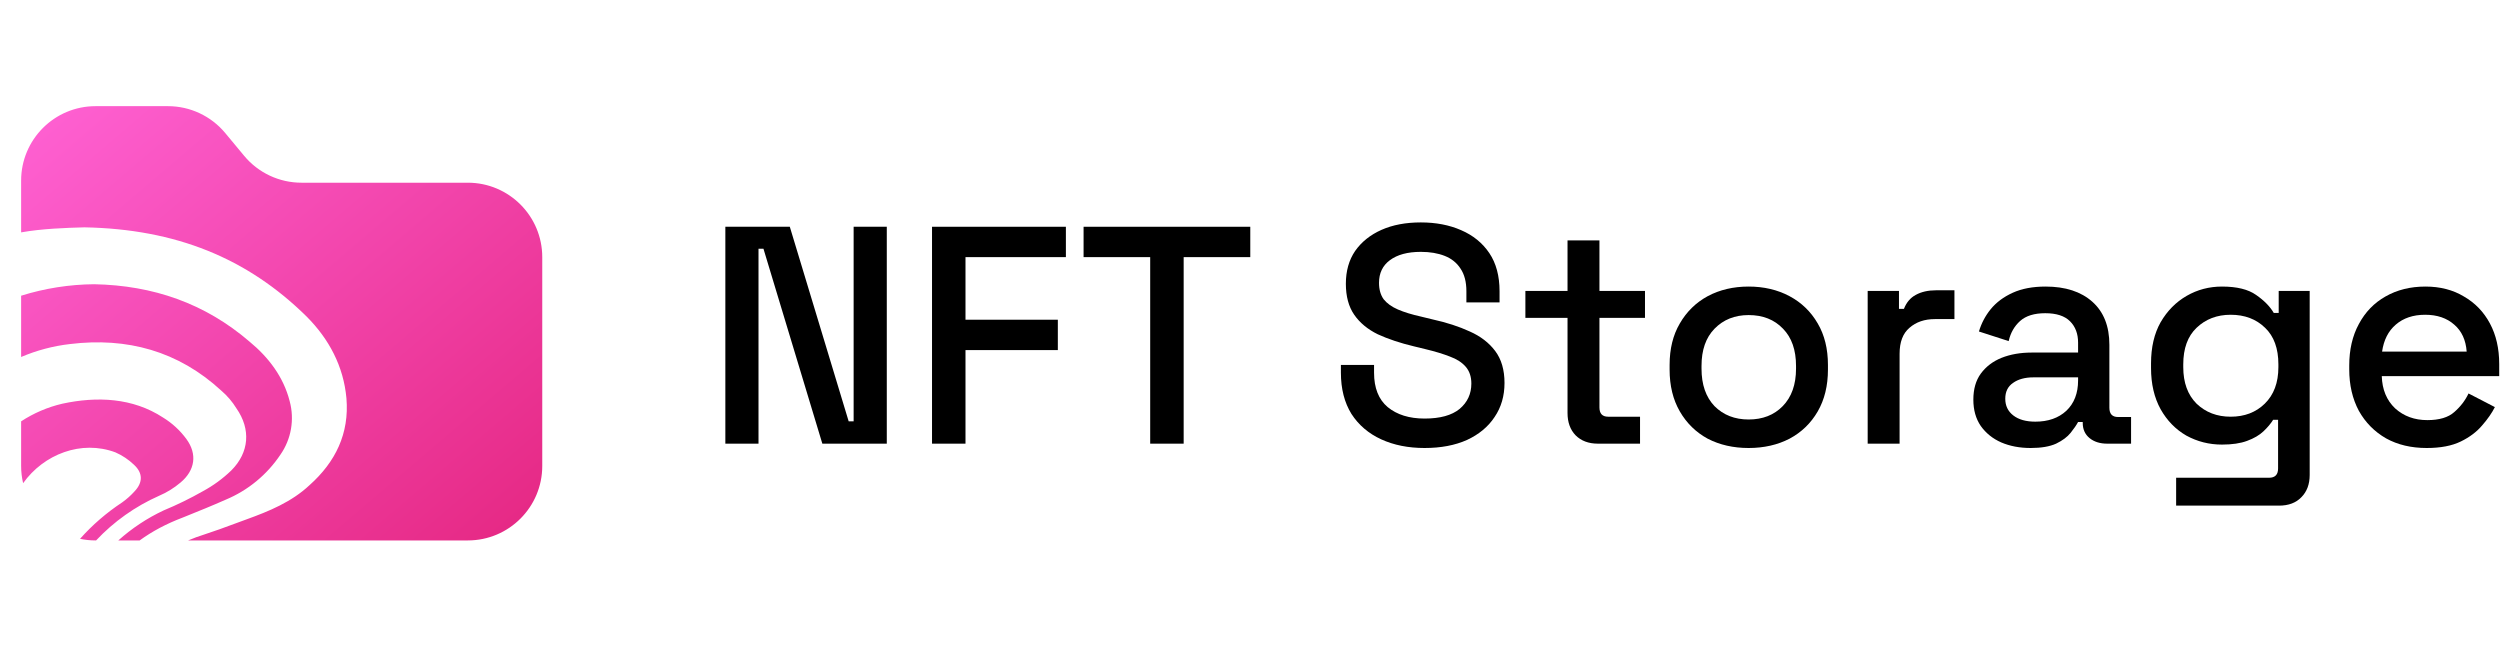 <svg width="355" height="92" viewBox="0 0 355 92" fill="none" xmlns="http://www.w3.org/2000/svg">
<path fill-rule="evenodd" clip-rule="evenodd" d="M77 66.17V36.515C77 30.677 72.267 25.944 66.429 25.944H42.802C39.658 25.944 36.678 24.545 34.669 22.126L31.984 18.893C29.976 16.474 26.995 15.075 23.851 15.075H13.571C7.733 15.075 3 19.808 3 25.647V32.998C5.947 32.472 9.308 32.355 11.988 32.282C24.939 32.527 35.1 36.627 43.542 44.951C46.737 48.157 48.784 52.027 49.194 56.549C49.615 61.568 47.641 65.599 43.952 68.894C41.412 71.276 38.212 72.592 35.017 73.746C34.415 73.964 33.827 74.182 33.244 74.398C31.847 74.916 30.482 75.422 29.038 75.887C28.245 76.132 27.469 76.417 26.712 76.742H66.429C72.267 76.742 77 72.009 77 66.17ZM19.829 76.742H16.8C18.717 75.022 20.887 73.581 23.246 72.475C25.152 71.686 27.007 70.778 28.8 69.759C30.28 68.961 31.643 67.965 32.851 66.797C35.397 64.243 35.644 60.952 33.574 57.99C32.993 57.042 32.266 56.191 31.42 55.467C25.31 49.842 18.037 47.867 9.936 48.855C7.542 49.13 5.206 49.751 3 50.693V41.991C6.355 40.941 9.851 40.39 13.375 40.36C21.734 40.522 29.11 43.076 35.422 48.502C38.129 50.726 40.259 53.52 41.137 56.977C41.483 58.259 41.545 59.601 41.319 60.91C41.093 62.218 40.584 63.461 39.828 64.549C37.915 67.412 35.205 69.643 32.035 70.962C30.141 71.803 28.242 72.568 26.348 73.332C26.195 73.393 26.042 73.454 25.89 73.516C23.647 74.367 21.626 75.436 19.829 76.742ZM22.58 70.406C19.189 71.909 16.155 74.07 13.645 76.742H13.571C12.815 76.742 12.077 76.662 11.365 76.511C13.114 74.546 15.119 72.811 17.332 71.351C17.986 70.888 18.585 70.354 19.118 69.759C20.301 68.506 20.301 67.168 19.026 65.995C18.261 65.261 17.371 64.666 16.396 64.238C11.548 62.423 6.206 64.505 3.283 68.612C3.098 67.828 3 67.011 3 66.17V59.83C4.784 58.662 6.767 57.81 8.862 57.322C13.746 56.27 18.829 56.463 23.162 59.296C24.451 60.089 25.574 61.123 26.468 62.342C28.04 64.483 27.705 66.787 25.64 68.516C24.721 69.296 23.69 69.933 22.58 70.406Z" fill="url(#paint0_linear_779_519)"/>
<path d="M103 63V32.2H112.152L120.512 59.832H121.216V32.2H125.924V63H116.772L108.412 35.324H107.708V63H103Z" fill="black"/>
<path d="M132.348 63V32.2H151.356V36.512H137.1V45.4H150.212V49.712H137.1V63H132.348Z" fill="black"/>
<path d="M163.328 63V36.512H153.868V32.2H177.54V36.512H168.08V63H163.328Z" fill="black"/>
<path d="M202.288 63.616C199.971 63.616 197.918 63.205 196.128 62.384C194.339 61.563 192.931 60.36 191.904 58.776C190.907 57.163 190.408 55.212 190.408 52.924V51.824H195.116V52.924C195.116 55.095 195.762 56.723 197.052 57.808C198.372 58.893 200.118 59.436 202.288 59.436C204.488 59.436 206.146 58.981 207.26 58.072C208.375 57.133 208.932 55.931 208.932 54.464C208.932 53.496 208.668 52.704 208.14 52.088C207.612 51.472 206.864 50.988 205.896 50.636C204.928 50.255 203.77 49.903 202.42 49.58L200.792 49.184C198.827 48.715 197.111 48.143 195.644 47.468C194.207 46.764 193.092 45.84 192.3 44.696C191.508 43.552 191.112 42.085 191.112 40.296C191.112 38.477 191.552 36.923 192.432 35.632C193.342 34.341 194.588 33.344 196.172 32.64C197.756 31.936 199.619 31.584 201.76 31.584C203.902 31.584 205.808 31.951 207.48 32.684C209.182 33.417 210.516 34.503 211.484 35.94C212.452 37.377 212.936 39.181 212.936 41.352V42.936H208.228V41.352C208.228 40.032 207.95 38.961 207.392 38.14C206.864 37.319 206.116 36.717 205.148 36.336C204.18 35.955 203.051 35.764 201.76 35.764C199.883 35.764 198.416 36.16 197.36 36.952C196.334 37.715 195.82 38.785 195.82 40.164C195.82 41.103 196.04 41.88 196.48 42.496C196.95 43.083 197.624 43.567 198.504 43.948C199.384 44.329 200.484 44.667 201.804 44.96L203.432 45.356C205.427 45.796 207.187 46.368 208.712 47.072C210.238 47.747 211.44 48.671 212.32 49.844C213.2 51.017 213.64 52.528 213.64 54.376C213.64 56.224 213.171 57.837 212.232 59.216C211.323 60.595 210.018 61.68 208.316 62.472C206.615 63.235 204.606 63.616 202.288 63.616Z" fill="black"/>
<path d="M226.901 63C225.581 63 224.525 62.604 223.733 61.812C222.97 61.02 222.589 59.964 222.589 58.644V45.136H216.605V41.308H222.589V34.136H227.121V41.308H233.589V45.136H227.121V57.852C227.121 58.732 227.532 59.172 228.353 59.172H232.885V63H226.901Z" fill="black"/>
<path d="M248.304 63.616C246.133 63.616 244.197 63.176 242.496 62.296C240.824 61.387 239.504 60.096 238.536 58.424C237.568 56.752 237.084 54.772 237.084 52.484V51.824C237.084 49.536 237.568 47.571 238.536 45.928C239.504 44.256 240.824 42.965 242.496 42.056C244.197 41.147 246.133 40.692 248.304 40.692C250.474 40.692 252.41 41.147 254.112 42.056C255.813 42.965 257.148 44.256 258.116 45.928C259.084 47.571 259.568 49.536 259.568 51.824V52.484C259.568 54.772 259.084 56.752 258.116 58.424C257.148 60.096 255.813 61.387 254.112 62.296C252.41 63.176 250.474 63.616 248.304 63.616ZM248.304 59.568C250.298 59.568 251.912 58.937 253.144 57.676C254.405 56.385 255.036 54.611 255.036 52.352V51.956C255.036 49.697 254.42 47.937 253.188 46.676C251.956 45.385 250.328 44.74 248.304 44.74C246.338 44.74 244.725 45.385 243.464 46.676C242.232 47.937 241.616 49.697 241.616 51.956V52.352C241.616 54.611 242.232 56.385 243.464 57.676C244.725 58.937 246.338 59.568 248.304 59.568Z" fill="black"/>
<path d="M265.21 63V41.308H269.654V43.86H270.358C270.71 42.951 271.267 42.291 272.03 41.88C272.822 41.44 273.79 41.22 274.934 41.22H277.53V45.312H274.758C273.291 45.312 272.089 45.723 271.15 46.544C270.211 47.336 269.742 48.568 269.742 50.24V63H265.21Z" fill="black"/>
<path d="M288.356 63.616C286.802 63.616 285.408 63.352 284.176 62.824C282.974 62.296 282.006 61.519 281.272 60.492C280.568 59.465 280.216 58.219 280.216 56.752C280.216 55.256 280.568 54.024 281.272 53.056C282.006 52.059 282.988 51.311 284.22 50.812C285.482 50.313 286.904 50.064 288.488 50.064H295.088V48.656C295.088 47.395 294.707 46.383 293.944 45.62C293.182 44.857 292.008 44.476 290.424 44.476C288.87 44.476 287.682 44.843 286.86 45.576C286.039 46.309 285.496 47.263 285.232 48.436L281.008 47.072C281.36 45.899 281.918 44.843 282.68 43.904C283.472 42.936 284.514 42.159 285.804 41.572C287.095 40.985 288.65 40.692 290.468 40.692C293.284 40.692 295.499 41.411 297.112 42.848C298.726 44.285 299.532 46.324 299.532 48.964V57.896C299.532 58.776 299.943 59.216 300.764 59.216H302.612V63H299.224C298.198 63 297.362 62.736 296.716 62.208C296.071 61.68 295.748 60.961 295.748 60.052V59.92H295.088C294.854 60.36 294.502 60.873 294.032 61.46C293.563 62.047 292.874 62.56 291.964 63C291.055 63.411 289.852 63.616 288.356 63.616ZM289.016 59.876C290.835 59.876 292.302 59.363 293.416 58.336C294.531 57.28 295.088 55.843 295.088 54.024V53.584H288.752C287.55 53.584 286.582 53.848 285.848 54.376C285.115 54.875 284.748 55.623 284.748 56.62C284.748 57.617 285.13 58.409 285.892 58.996C286.655 59.583 287.696 59.876 289.016 59.876Z" fill="black"/>
<path d="M305.447 52.264V51.604C305.447 49.316 305.902 47.365 306.811 45.752C307.75 44.139 308.982 42.892 310.507 42.012C312.032 41.132 313.704 40.692 315.523 40.692C317.635 40.692 319.248 41.088 320.363 41.88C321.507 42.672 322.343 43.523 322.871 44.432H323.575V41.308H327.975V67.444C327.975 68.764 327.579 69.82 326.787 70.612C326.024 71.404 324.968 71.8 323.619 71.8H309.011V67.84H322.211C323.062 67.84 323.487 67.4 323.487 66.52V59.612H322.783C322.46 60.14 322.006 60.683 321.419 61.24C320.832 61.797 320.055 62.252 319.087 62.604C318.148 62.956 316.96 63.132 315.523 63.132C313.704 63.132 312.018 62.707 310.463 61.856C308.938 60.976 307.72 59.729 306.811 58.116C305.902 56.473 305.447 54.523 305.447 52.264ZM316.755 59.172C318.72 59.172 320.334 58.556 321.595 57.324C322.886 56.063 323.531 54.332 323.531 52.132V51.736C323.531 49.477 322.9 47.747 321.639 46.544C320.378 45.312 318.75 44.696 316.755 44.696C314.819 44.696 313.206 45.312 311.915 46.544C310.654 47.747 310.023 49.477 310.023 51.736V52.132C310.023 54.332 310.654 56.063 311.915 57.324C313.206 58.556 314.819 59.172 316.755 59.172Z" fill="black"/>
<path d="M344.592 63.616C342.392 63.616 340.47 63.161 338.828 62.252C337.185 61.313 335.894 60.008 334.956 58.336C334.046 56.635 333.592 54.669 333.592 52.44V51.912C333.592 49.653 334.046 47.688 334.956 46.016C335.865 44.315 337.126 43.009 338.74 42.1C340.382 41.161 342.274 40.692 344.416 40.692C346.498 40.692 348.317 41.161 349.872 42.1C351.456 43.009 352.688 44.285 353.568 45.928C354.448 47.571 354.888 49.492 354.888 51.692V53.408H338.212C338.27 55.315 338.901 56.84 340.104 57.984C341.336 59.099 342.861 59.656 344.68 59.656C346.381 59.656 347.657 59.275 348.508 58.512C349.388 57.749 350.062 56.869 350.532 55.872L354.272 57.808C353.861 58.629 353.26 59.495 352.468 60.404C351.705 61.313 350.693 62.076 349.432 62.692C348.17 63.308 346.557 63.616 344.592 63.616ZM338.256 49.932H350.268C350.15 48.289 349.564 47.013 348.508 46.104C347.452 45.165 346.073 44.696 344.372 44.696C342.67 44.696 341.277 45.165 340.192 46.104C339.136 47.013 338.49 48.289 338.256 49.932Z" fill="black"/>
<defs>
<linearGradient id="paint0_linear_779_519" x1="3" y1="15.075" x2="64.608" y2="87.311" gradientUnits="userSpaceOnUse">
<stop stop-color="#FF62D4"/>
<stop offset="1" stop-color="#E52782"/>
</linearGradient>
</defs>
</svg>
